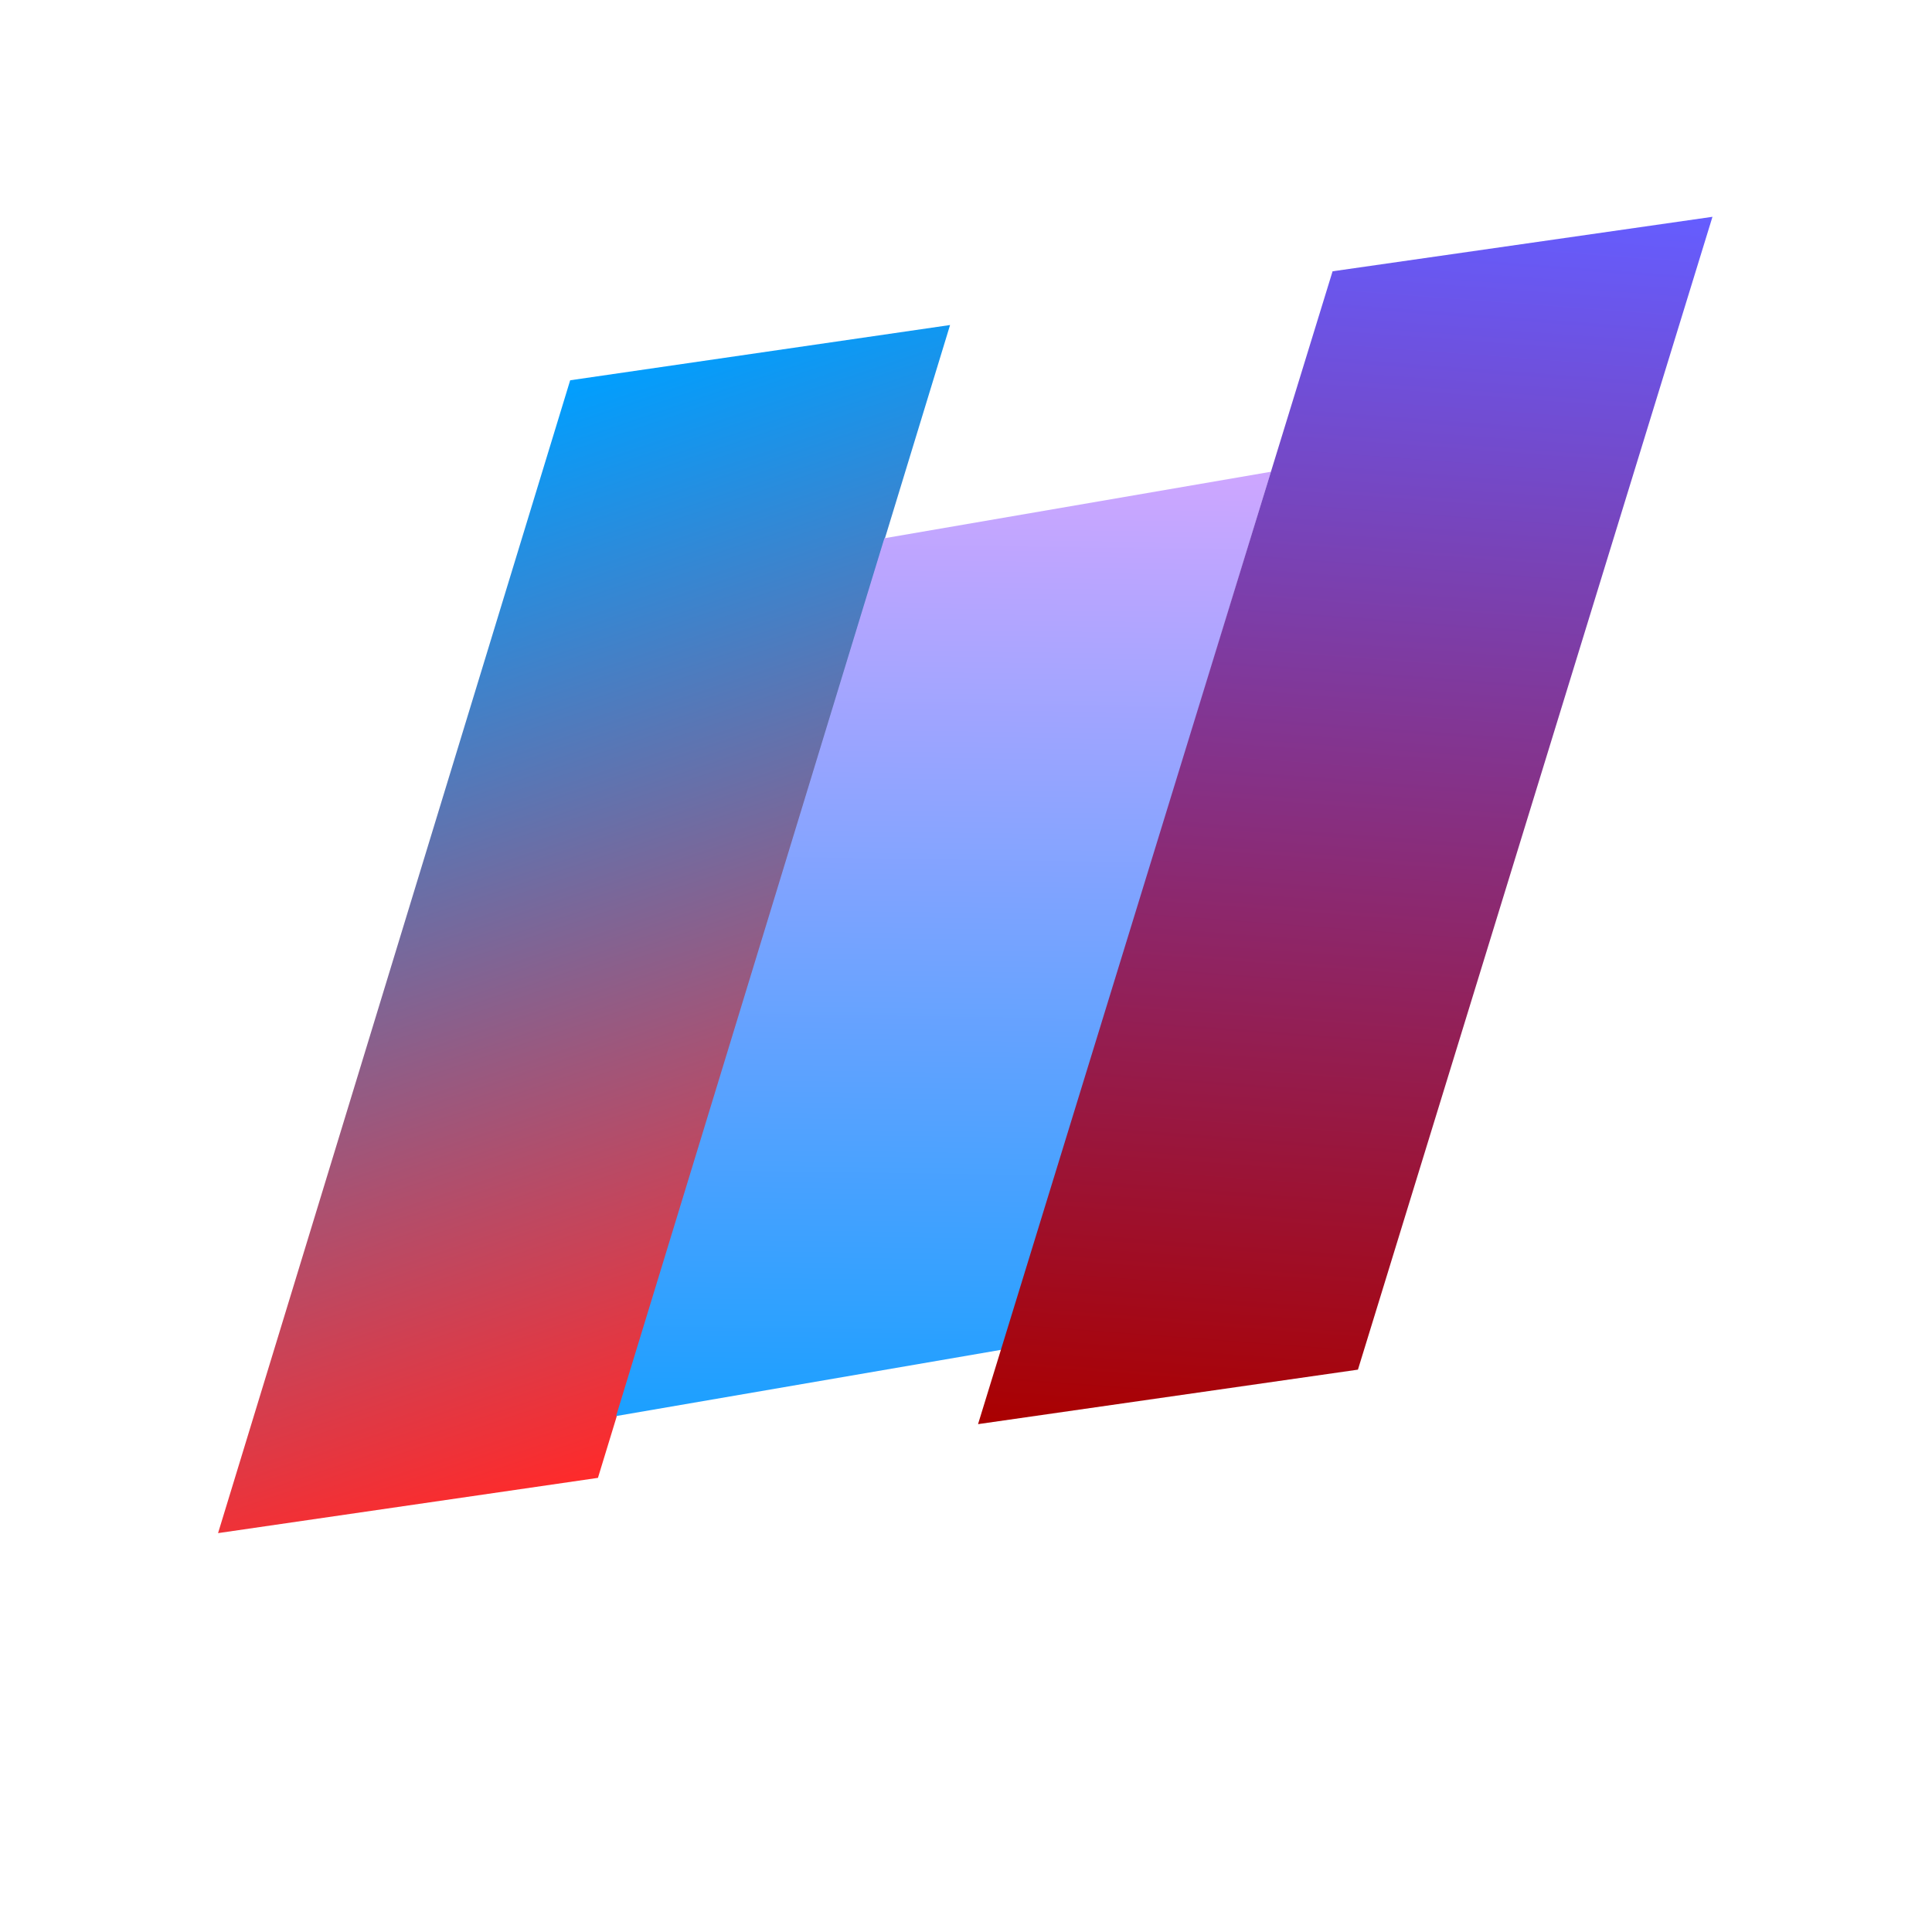 <?xml version="1.0" encoding="UTF-8" standalone="no"?>
<svg
   xmlns:dc="http://purl.org/dc/elements/1.1/"
   xmlns:cc="http://creativecommons.org/ns#"
   xmlns:rdf="http://www.w3.org/1999/02/22-rdf-syntax-ns#"
   xmlns:svg="http://www.w3.org/2000/svg"
   xmlns="http://www.w3.org/2000/svg"
   xmlns:xlink="http://www.w3.org/1999/xlink"
   xmlns:sodipodi="http://sodipodi.sourceforge.net/DTD/sodipodi-0.dtd"
   xmlns:inkscape="http://www.inkscape.org/namespaces/inkscape"
   width="512"
   height="512"
   viewBox="0 0 135.467 135.467"
   version="1.1"
   id="svg8"
   inkscape:version="1.0.2 (e86c870879, 2021-01-15)"
   sodipodi:docname="icono2.svg"
   inkscape:export-filename="D:\Programacion\Android\rodrigo\moedeiro\iconM4.png"
   inkscape:export-xdpi="96"
   inkscape:export-ydpi="96">
  <defs
     id="defs2">
    <linearGradient
       inkscape:collect="always"
       id="linearGradient7575">
      <stop
         style="stop-color:#009fff;stop-opacity:1;"
         offset="0"
         id="stop7571" />
      <stop
         style="stop-color:#cea6ff;stop-opacity:1"
         offset="1"
         id="stop7573" />
    </linearGradient>
    <linearGradient
       inkscape:collect="always"
       id="linearGradient5897">
      <stop
         style="stop-color:#aa0000;stop-opacity:1;"
         offset="0"
         id="stop5893" />
      <stop
         style="stop-color:#655dff;stop-opacity:1"
         offset="1"
         id="stop5895" />
    </linearGradient>
    <linearGradient
       inkscape:collect="always"
       id="linearGradient5141">
      <stop
         style="stop-color:#009fff;stop-opacity:1;"
         offset="0"
         id="stop5137" />
      <stop
         style="stop-color:#ff2a2a;stop-opacity:1"
         offset="1"
         id="stop5139" />
    </linearGradient>
    <rect
       x="-140.536"
       y="8.635"
       width="102.617"
       height="133.219"
       id="rect1452" />
    <rect
       x="-61.361"
       y="12.788"
       width="236.33"
       height="117.27"
       id="rect1428" />
    <rect
       x="189.57"
       y="133.018"
       width="178.844"
       height="95.614"
       id="rect1422" />
    <rect
       x="10.379"
       y="19.731"
       width="115.61"
       height="107.021"
       id="rect1404" />
    <filter
       style="color-interpolation-filters:sRGB;"
       inkscape:label="Drop Shadow"
       id="filter1690">
      <feFlood
         flood-opacity="0.498"
         flood-color="rgb(0,0,0)"
         result="flood"
         id="feFlood1680" />
      <feComposite
         in="flood"
         in2="SourceGraphic"
         operator="out"
         result="composite1"
         id="feComposite1682" />
      <feGaussianBlur
         in="composite1"
         stdDeviation="24.7"
         result="blur"
         id="feGaussianBlur1684" />
      <feOffset
         dx="-5.7"
         dy="-2.648"
         result="offset"
         id="feOffset1686" />
      <feComposite
         in="offset"
         in2="SourceGraphic"
         operator="atop"
         result="composite2"
         id="feComposite1688" />
    </filter>
    <filter
       id="mask-powermask-path-effect102_inverse"
       inkscape:label="filtermask-powermask-path-effect102"
       style="color-interpolation-filters:sRGB"
       height="100"
       width="100"
       x="-50"
       y="-50">
      <feColorMatrix
         id="mask-powermask-path-effect102_primitive1"
         values="1"
         type="saturate"
         result="fbSourceGraphic" />
      <feColorMatrix
         id="mask-powermask-path-effect102_primitive2"
         values="-1 0 0 0 1 0 -1 0 0 1 0 0 -1 0 1 0 0 0 1 0 "
         in="fbSourceGraphic" />
    </filter>
    <clipPath
       clipPathUnits="userSpaceOnUse"
       id="clipPath4391">
      <rect
         style="fill:#0000ff;fill-opacity:1;stroke-width:0.221"
         id="rect4393"
         width="83.968"
         height="83.177"
         x="21.807"
         y="-58.289"
         transform="matrix(0.851,0.525,-0.841,0.541,0,0)" />
    </clipPath>
    <linearGradient
       inkscape:collect="always"
       xlink:href="#linearGradient5141"
       id="linearGradient5143"
       x1="56.321"
       y1="31.141"
       x2="78.017"
       y2="112.957"
       gradientUnits="userSpaceOnUse"
       gradientTransform="matrix(1.24,0,0,1.033,-18.978,3.37)" />
    <linearGradient
       inkscape:collect="always"
       xlink:href="#linearGradient5897"
       id="linearGradient5899"
       x1="99.713"
       y1="112.957"
       x2="121.409"
       y2="31.141"
       gradientUnits="userSpaceOnUse"
       gradientTransform="matrix(1.24,0,0,1.033,-18.97,11.196)" />
    <linearGradient
       inkscape:collect="always"
       xlink:href="#linearGradient7575"
       id="linearGradient7577"
       x1="78.012"
       y1="121.167"
       x2="99.708"
       y2="39.351"
       gradientUnits="userSpaceOnUse"
       gradientTransform="matrix(1.249,-0.215,-0.268,0.876,-24.917,20.051)" />
    <linearGradient
       inkscape:collect="always"
       xlink:href="#linearGradient5897"
       id="linearGradient985"
       gradientUnits="userSpaceOnUse"
       gradientTransform="matrix(1.24,0,0,1.033,-18.742,3.298)"
       x1="99.713"
       y1="112.957"
       x2="121.409"
       y2="31.141" />
  </defs>
  <sodipodi:namedview
     id="base"
     pagecolor="#ffffff"
     bordercolor="#666666"
     borderopacity="1.0"
     inkscape:pageopacity="0.0"
     inkscape:pageshadow="2"
     inkscape:zoom="0.70710678"
     inkscape:cx="-204.43179"
     inkscape:cy="149.12038"
     inkscape:document-units="mm"
     inkscape:current-layer="svg8"
     inkscape:document-rotation="0"
     showgrid="false"
     units="px"
     inkscape:window-width="2006"
     inkscape:window-height="1020"
     inkscape:window-x="0"
     inkscape:window-y="0"
     inkscape:window-maximized="1"
     showguides="false"
     inkscape:pagecheckerboard="0">
    <inkscape:grid
       type="xygrid"
       id="grid872" />
  </sodipodi:namedview>
  <rect
     style="fill:url(#linearGradient5143);fill-opacity:1;stroke-width:0.31"
     id="rect4627"
     width="26.906"
     height="84.555"
     x="50.87"
     y="35.554"
     transform="matrix(0.99,-0.144,-0.292,0.956,0,0)" />
  <path
     id="rect4627-6"
     style="mix-blend-mode:normal;fill:url(#linearGradient7577);fill-opacity:1;stroke-width:0.078"
     d="M 62.011,37.74 43.2,99.29 70.303,94.628 89.115,33.078 Z" />
  <rect
     style="fill:url(#linearGradient985);fill-opacity:1;stroke-width:0.31"
     id="rect4627-0-7"
     width="26.906"
     height="84.555"
     x="104.918"
     y="35.482"
     transform="matrix(0.99,-0.142,-0.294,0.956,0,0)" />
</svg>
